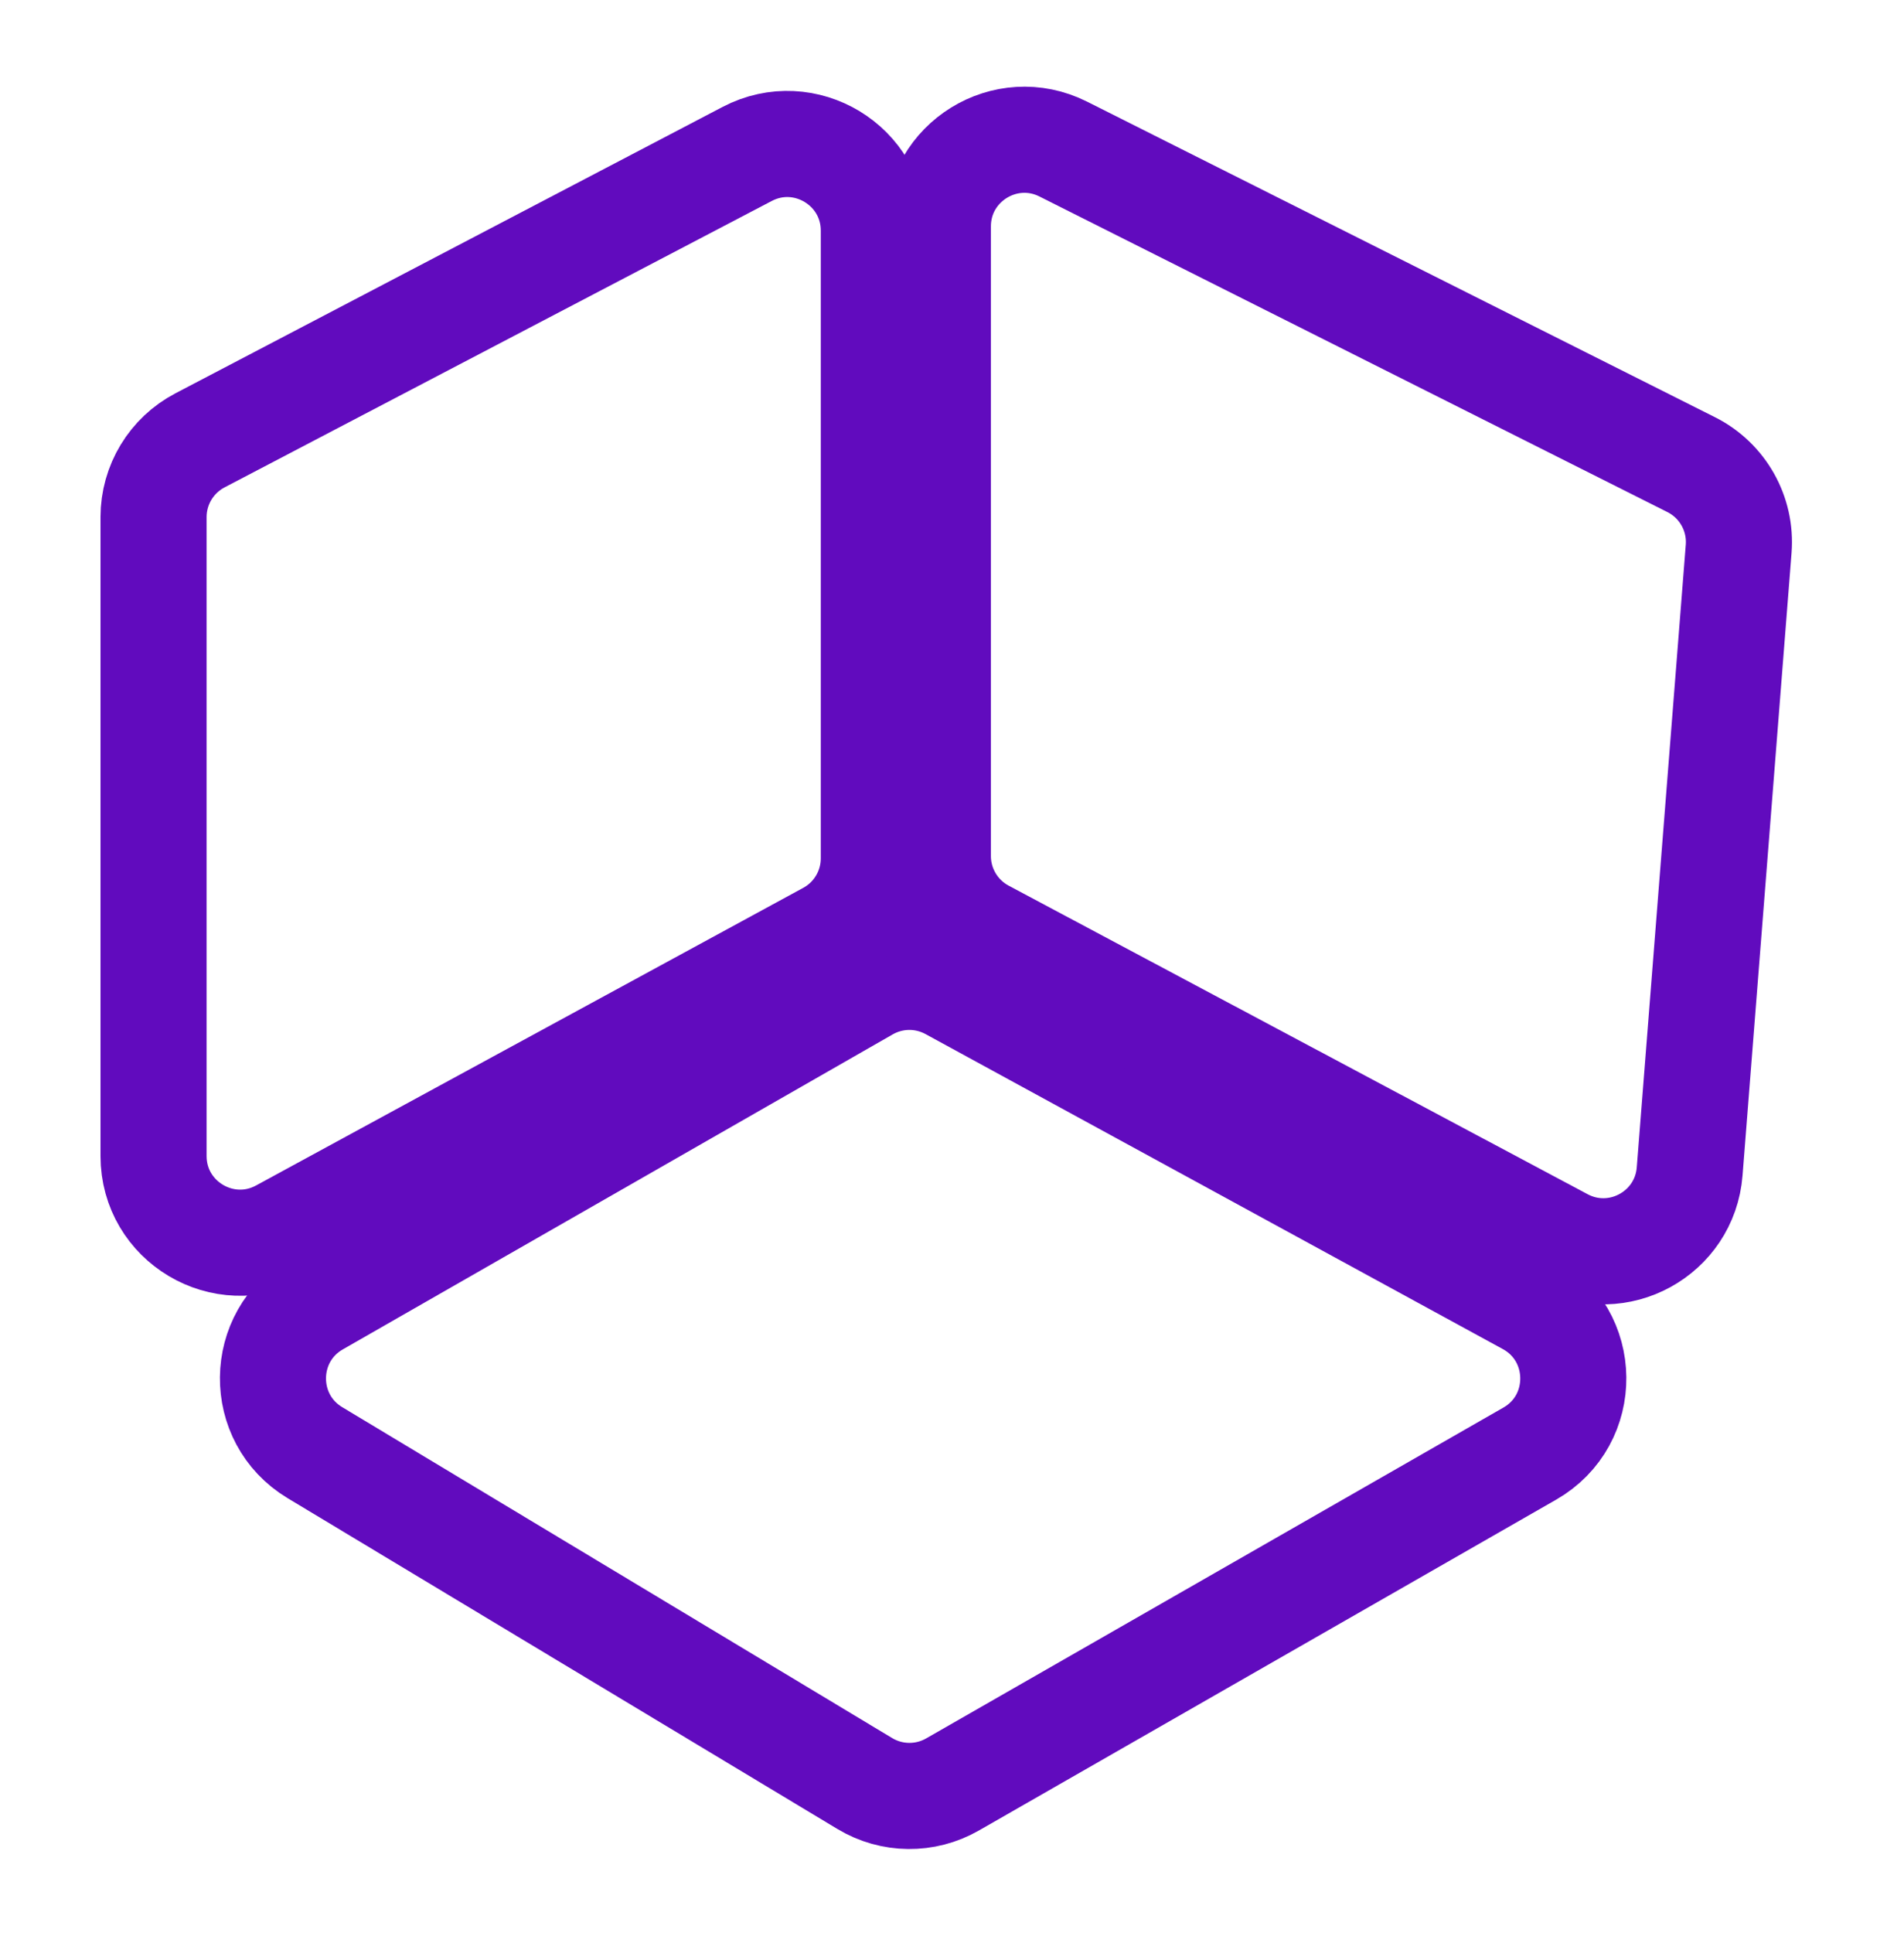 <svg width="341" height="346" viewBox="0 0 341 346" fill="none" xmlns="http://www.w3.org/2000/svg">
<g clip-path="url(#clip0_760_110)">
<path d="M170.289 176.773L273.694 233.17C284.337 238.975 284.497 254.2 273.977 260.227L170.583 319.461C165.708 322.254 159.704 322.19 154.889 319.294L56.397 260.054C46.257 253.954 46.415 239.2 56.684 233.32L155.165 176.93C159.837 174.254 165.562 174.195 170.289 176.773Z" stroke="#610BBE" stroke-width="19"/>
<path d="M35.815 78.834L133.815 27.561C144.135 22.162 156.5 29.648 156.5 41.295V153.667C156.5 159.347 153.394 164.571 148.404 167.284L50.404 220.568C40.076 226.184 27.5 218.707 27.5 206.951V92.568C27.5 86.8 30.703 81.508 35.815 78.834Z" stroke="#610BBE" stroke-width="19"/>
<path d="M302.894 83.185L190.425 26.686C180.117 21.508 167.967 29.001 167.967 40.536L167.967 153.254C167.967 158.981 171.125 164.241 176.179 166.934L279.872 222.173C289.729 227.424 301.735 220.843 302.612 209.71L311.388 98.252C311.883 91.97 308.525 86.014 302.894 83.185Z" stroke="#610BBE" stroke-width="19"/>
</g>
<defs>
<clipPath id="clip0_760_110">
<rect width="341" height="346" fill="white"/>
</clipPath>
</defs>
</svg>

